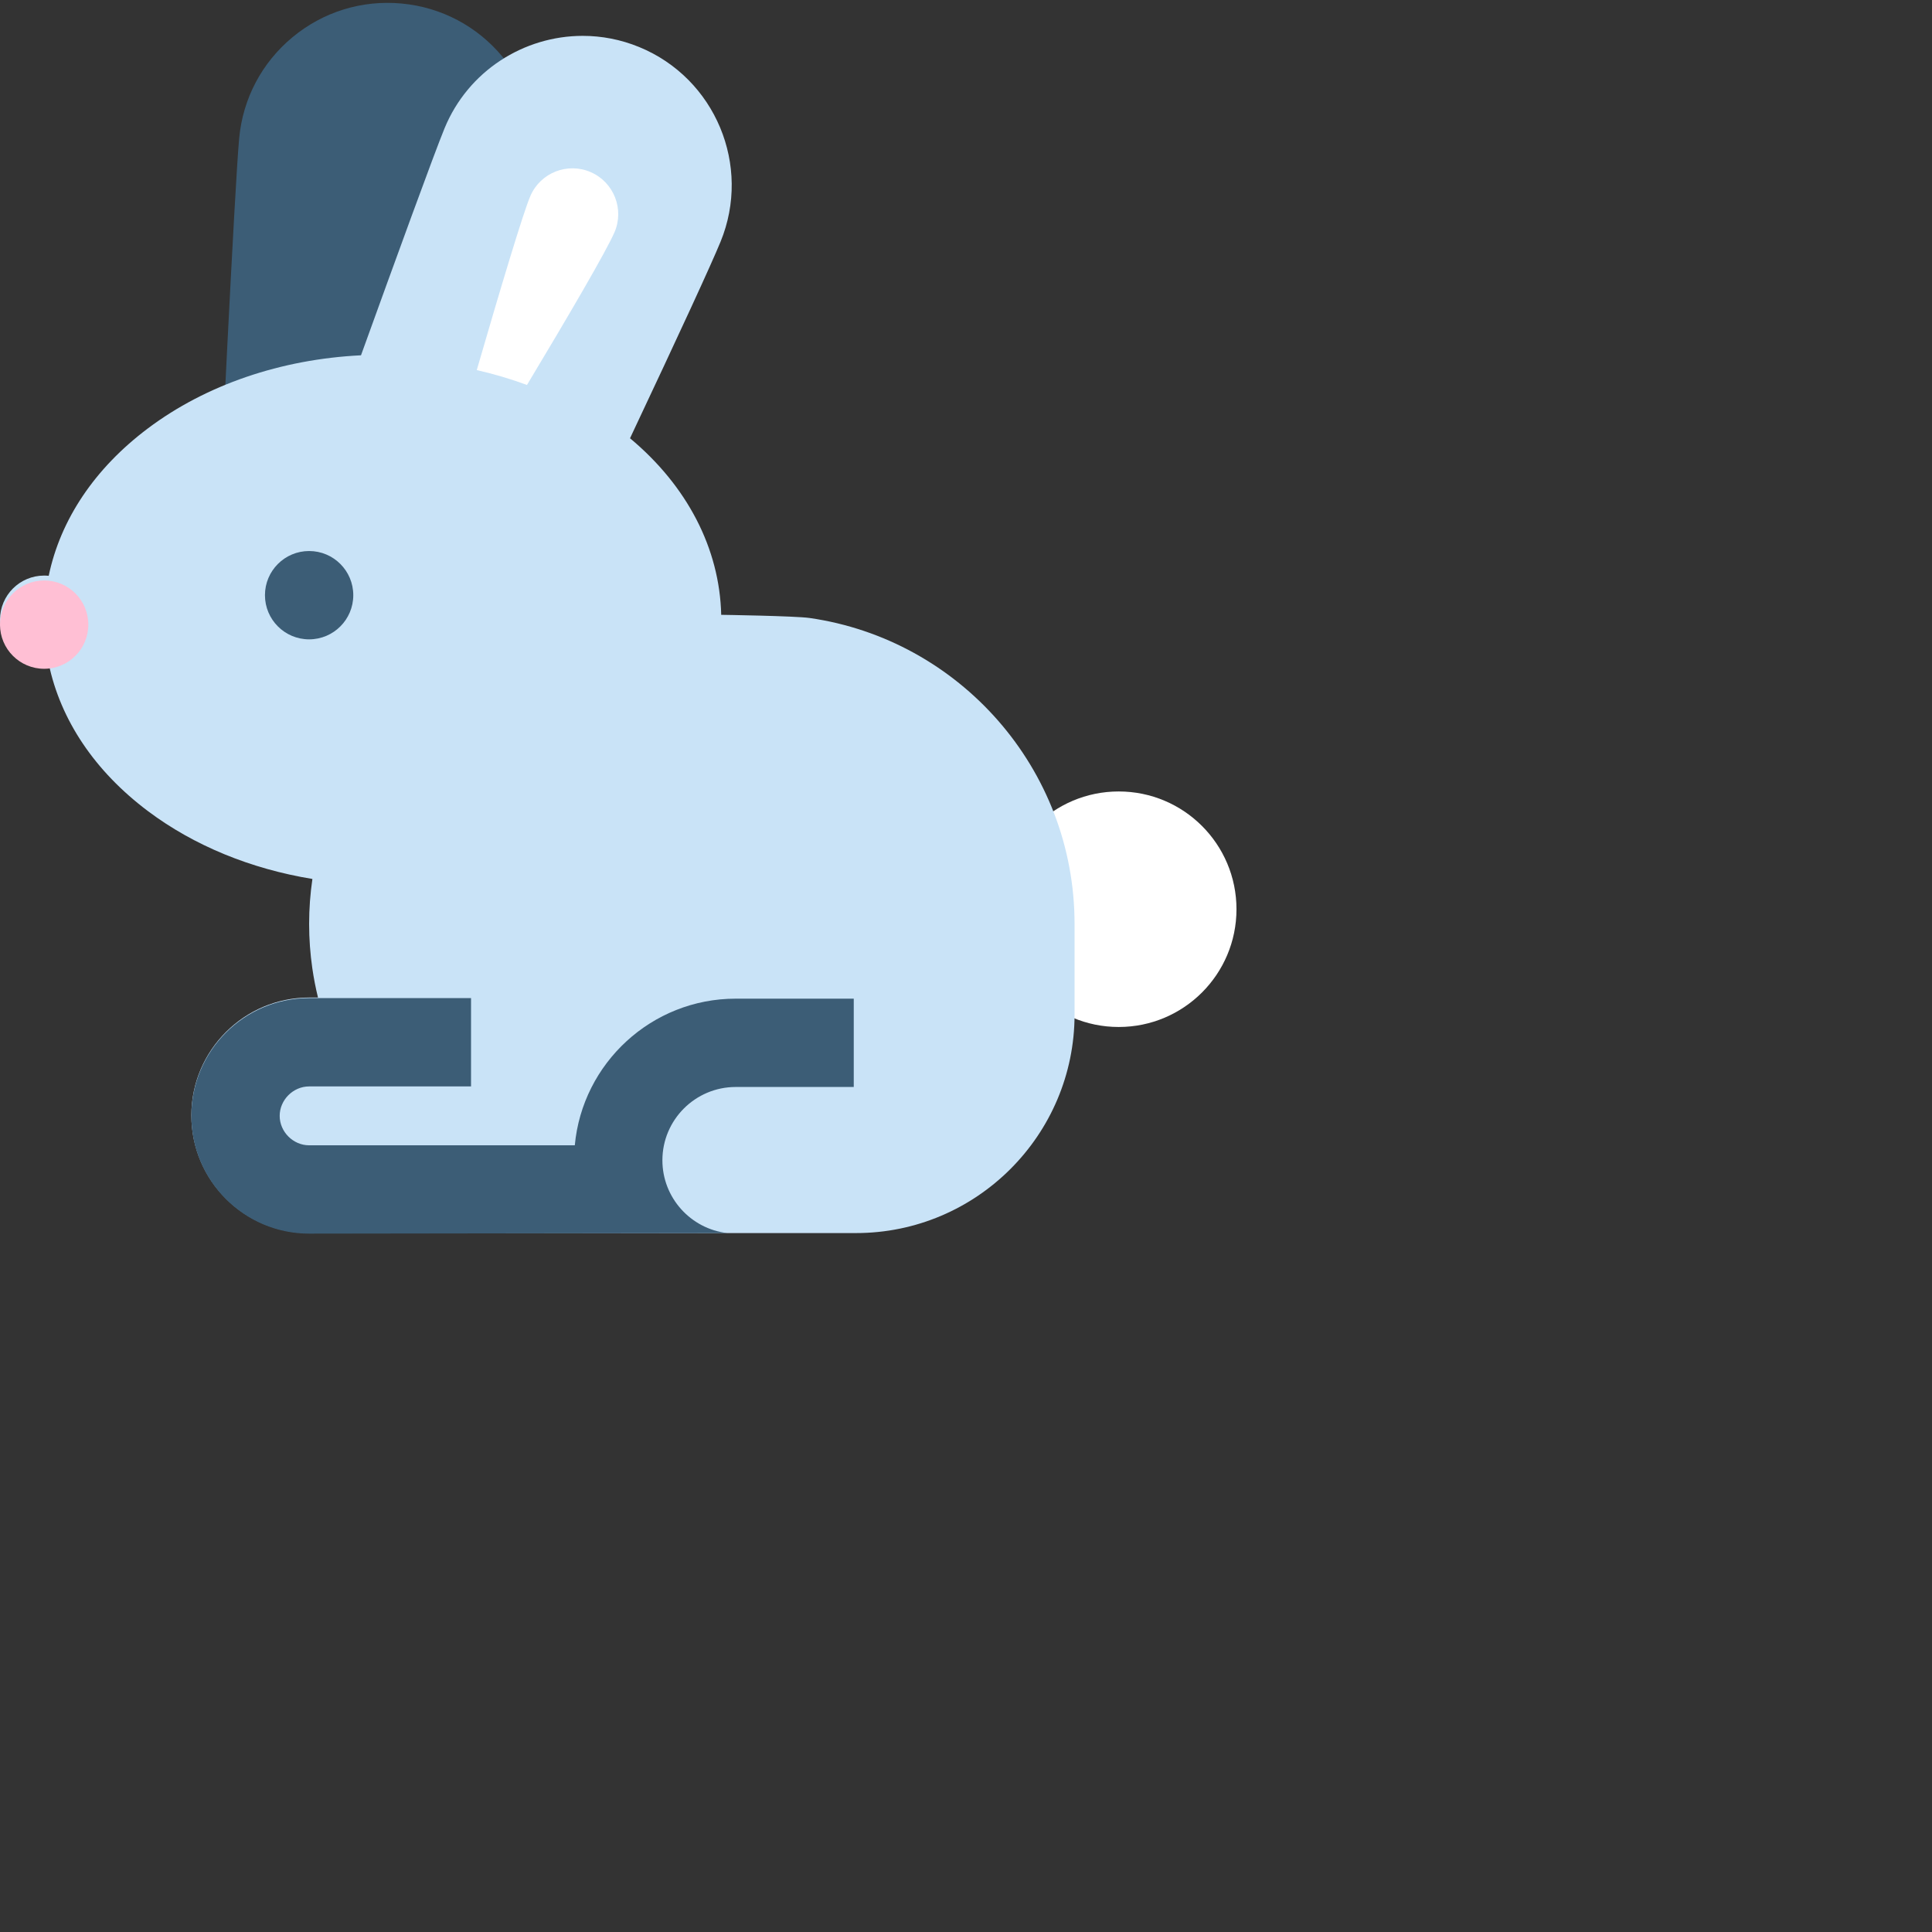 <svg version="1.1" id="pet-content" xmlns="http://www.w3.org/2000/svg" xmlns:xlink="http://www.w3.org/1999/xlink" x="0px" y="0px"
            viewBox="0 0 800 800"  xml:space="preserve">
   <rect x="0" y="0" width="800" height="800" fill="#333333" stroke="none"/>
   <g>
	   <circle style="fill:#FFFFFF;" cx="463.238" cy="376.49" r="48.762"/>
	   <path style="fill:#3C5D76;" d="M208.117,23.542c-10.533-12.705-25.382-20.548-41.812-22.084
		   c-16.429-1.534-32.477,3.418-45.182,13.95c-12.705,10.533-20.548,25.381-22.084,41.812c-1.89,20.215-8.297,154.467-8.569,160.173
		   l-0.83,17.429l107.435,10.177l2.562-17.134c0.823-5.502,20.173-134.997,22.43-159.141
		   C223.604,52.292,218.648,36.246,208.117,23.542z"/>
   </g>
   <circle style="fill:#FFFFFF;" cx="128" cy="246.454" r="18.286"/>
   <path class="pet-body" style="fill:#C9E3F7;" d="M335.227,255.894c-5.971-0.857-36.591-1.31-36.591-1.31c-0.635-27.508-14.14-53.417-37.759-73.109
	   c20.969-44.489,33.568-71.837,37.484-81.371c12.941-31.512-2.166-67.679-33.677-80.622c-7.656-3.144-15.588-4.632-23.392-4.632
	   c-24.324,0-47.431,14.453-57.229,38.31c-4.307,10.484-20.352,54.572-34.58,93.963c-33.142,1.625-64.168,12.209-88.177,30.217
	   c-22.098,16.574-36.276,37.812-41.136,61.089c-0.619-0.063-1.247-0.096-1.883-0.096c-10.099,0-18.286,8.187-18.286,18.286
	   c0,10.099,8.187,18.286,18.286,18.286c0.636,0,1.264-0.033,1.883-0.098c4.859,23.278,19.038,44.516,41.136,61.09
	   c19.072,14.303,42.584,23.897,68.055,28.064c-0.89,6.082-1.359,12.3-1.359,18.626c0,6.233,0.457,12.361,1.321,18.358
	   c0.592,4.106,1.38,8.147,2.354,12.117H128c-26.887,0-48.762,21.875-48.762,48.762s21.875,48.762,48.762,48.762h225.524h0.924
	   c49.904,0,90.505-40.6,90.505-90.505v-37.495C444.952,318.209,397.18,264.789,335.227,255.894z"/>
   <circle class="pet-eyes" style="fill:#3C5D76;" cx="128" cy="246.454" r="18.286"/>
   <circle style="fill:#FFBFD4;" cx="18.286" cy="258.645" r="18.286"/>
   <path style="fill:#3C5D76;" d="M304.635,413.525c-34.809,0-63.483,26.718-66.623,60.72H128c-6.607,0-12.19-5.583-12.19-12.19
	   s5.583-12.19,12.19-12.19h67.048v-36.571H128c-26.887,0-48.762,21.875-48.762,48.762s21.875,48.762,48.762,48.762l173.116-0.232
	   c-15.082-1.752-26.83-14.596-26.83-30.14c0-16.735,13.614-30.349,30.349-30.349h48.889v-36.571h-48.889V413.525z"/>
   <path style="fill:#FFFFFF;" d="M218.21,159.406c17.186-28.606,32.77-55.275,36.209-63.163c4.181-9.587-0.218-20.787-9.806-24.967
	   c-9.59-4.181-20.788,0.219-24.967,9.805l0,0c-2.917,6.69-12.454,38.455-22.229,72.162C204.6,154.871,211.547,156.94,218.21,159.406z
	   "/>
</svg>